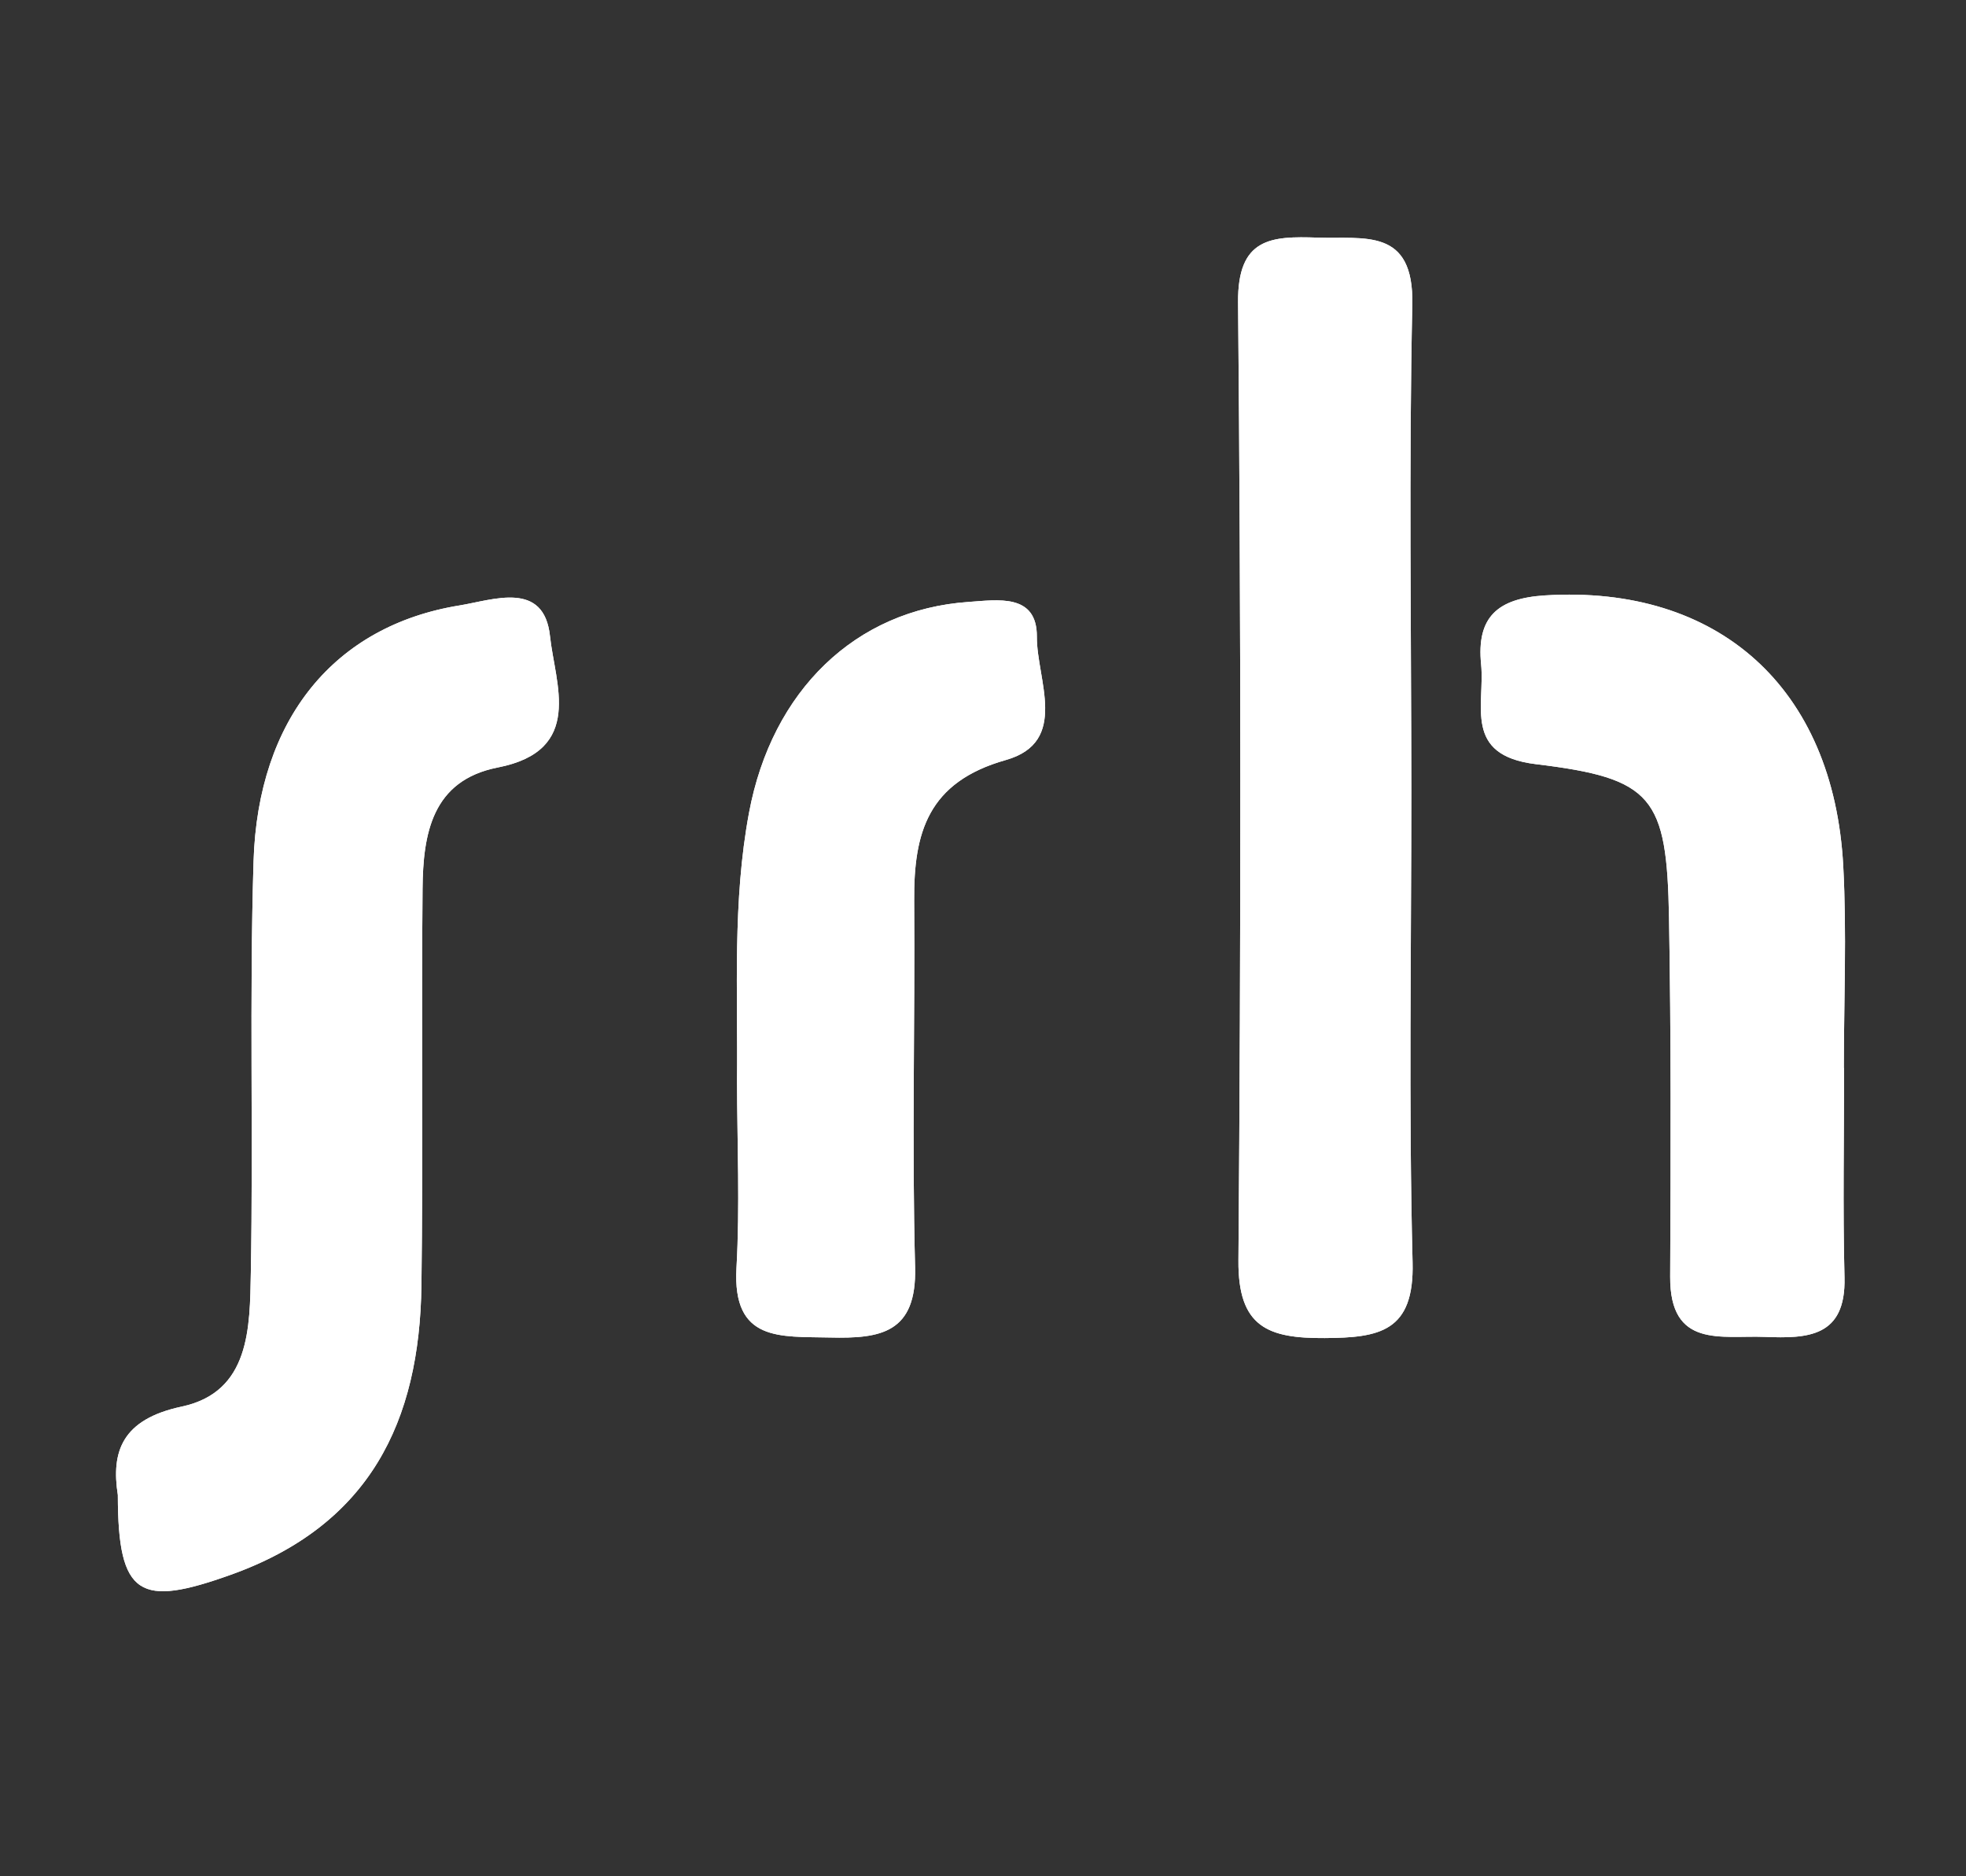 <svg xmlns="http://www.w3.org/2000/svg" width="131" height="125" fill="none" viewBox="0 0 131 125">
  <rect x="0" y="0" width="131" height="125" fill="#333333" stroke="none"/>
  <path fill="white" d="M7.852 99.595c-.45-2.87.255-5.04 4.256-5.892 4.57-.972 4.538-5.285 4.605-8.911.168-9.138-.1-18.287.182-27.42.292-9.491 5.402-15.691 13.728-17.04 2.235-.362 5.631-1.684 6.026 2.055.333 3.156 2.308 7.608-3.476 8.74-4.397.86-4.984 4.433-5.017 8.073-.08 8.808.04 17.619-.075 26.426-.119 9.084-3.438 15.972-12.714 19.285-6.021 2.15-7.511 1.499-7.515-5.316Zm86.189-46.902c0 10.47-.181 20.944.083 31.407.117 4.615-2.205 5.016-5.852 5.038-3.77.024-5.789-.715-5.752-5.175.172-21.27.173-42.543-.024-63.813-.04-4.318 2.209-4.425 5.295-4.32 3.12.107 6.425-.688 6.314 4.46-.23 10.796-.07 21.601-.064 32.403Zm28.836 18.457c0 4.65-.09 9.303.027 13.95.1 3.989-2.471 4.073-5.317 3.96-2.884-.114-6.324.792-6.299-4.012.04-7.972.064-15.945-.077-23.915-.144-8.05-1.064-9.285-8.871-10.227-4.878-.59-3.38-3.943-3.65-6.653-.314-3.137 1.087-4.393 4.272-4.59 11.503-.709 19.225 6.117 19.859 18.036.238 4.472.039 8.966.039 13.45h.017Zm-73.768.866c.062-5.971-.308-11.96.803-17.887 1.52-8.108 7.084-13.516 14.627-14.03 1.915-.13 4.57-.593 4.55 2.322-.018 2.836 2.182 7.007-2.07 8.21-5.21 1.474-6.137 4.85-6.105 9.37.057 8.138-.154 16.28.061 24.412.117 4.396-2.293 4.772-5.683 4.688-3.279-.081-6.497.323-6.219-4.632.233-4.139.048-8.301.036-12.453Z"/>
  <path fill="white" d="M7.852 99.595c-.45-2.87.255-5.04 4.256-5.892 4.57-.972 4.538-5.285 4.605-8.911.168-9.138-.1-18.287.182-27.42.292-9.491 5.402-15.691 13.728-17.04 2.235-.362 5.631-1.684 6.026 2.055.333 3.156 2.308 7.608-3.476 8.74-4.397.86-4.984 4.433-5.017 8.073-.08 8.808.04 17.619-.075 26.426-.119 9.084-3.438 15.972-12.714 19.285-6.021 2.15-7.511 1.499-7.515-5.316Zm86.189-46.902c0 10.47-.181 20.944.083 31.407.117 4.615-2.205 5.016-5.852 5.038-3.77.024-5.789-.715-5.752-5.175.172-21.27.173-42.543-.024-63.813-.04-4.318 2.209-4.425 5.295-4.32 3.12.107 6.425-.688 6.314 4.46-.23 10.796-.07 21.601-.064 32.403Zm28.836 18.457c0 4.65-.09 9.303.027 13.95.1 3.989-2.471 4.073-5.317 3.96-2.884-.114-6.324.792-6.299-4.012.04-7.972.064-15.945-.077-23.915-.144-8.05-1.064-9.285-8.871-10.227-4.878-.59-3.38-3.943-3.65-6.653-.314-3.137 1.087-4.393 4.272-4.59 11.503-.709 19.225 6.117 19.859 18.036.238 4.472.039 8.966.039 13.45h.017Zm-73.768.866c.062-5.971-.308-11.96.803-17.887 1.52-8.108 7.084-13.516 14.627-14.03 1.915-.13 4.57-.593 4.55 2.322-.018 2.836 2.182 7.007-2.07 8.21-5.21 1.474-6.137 4.85-6.105 9.37.057 8.138-.154 16.28.061 24.412.117 4.396-2.293 4.772-5.683 4.688-3.279-.081-6.497.323-6.219-4.632.233-4.139.048-8.301.036-12.453Z"/>
</svg>

